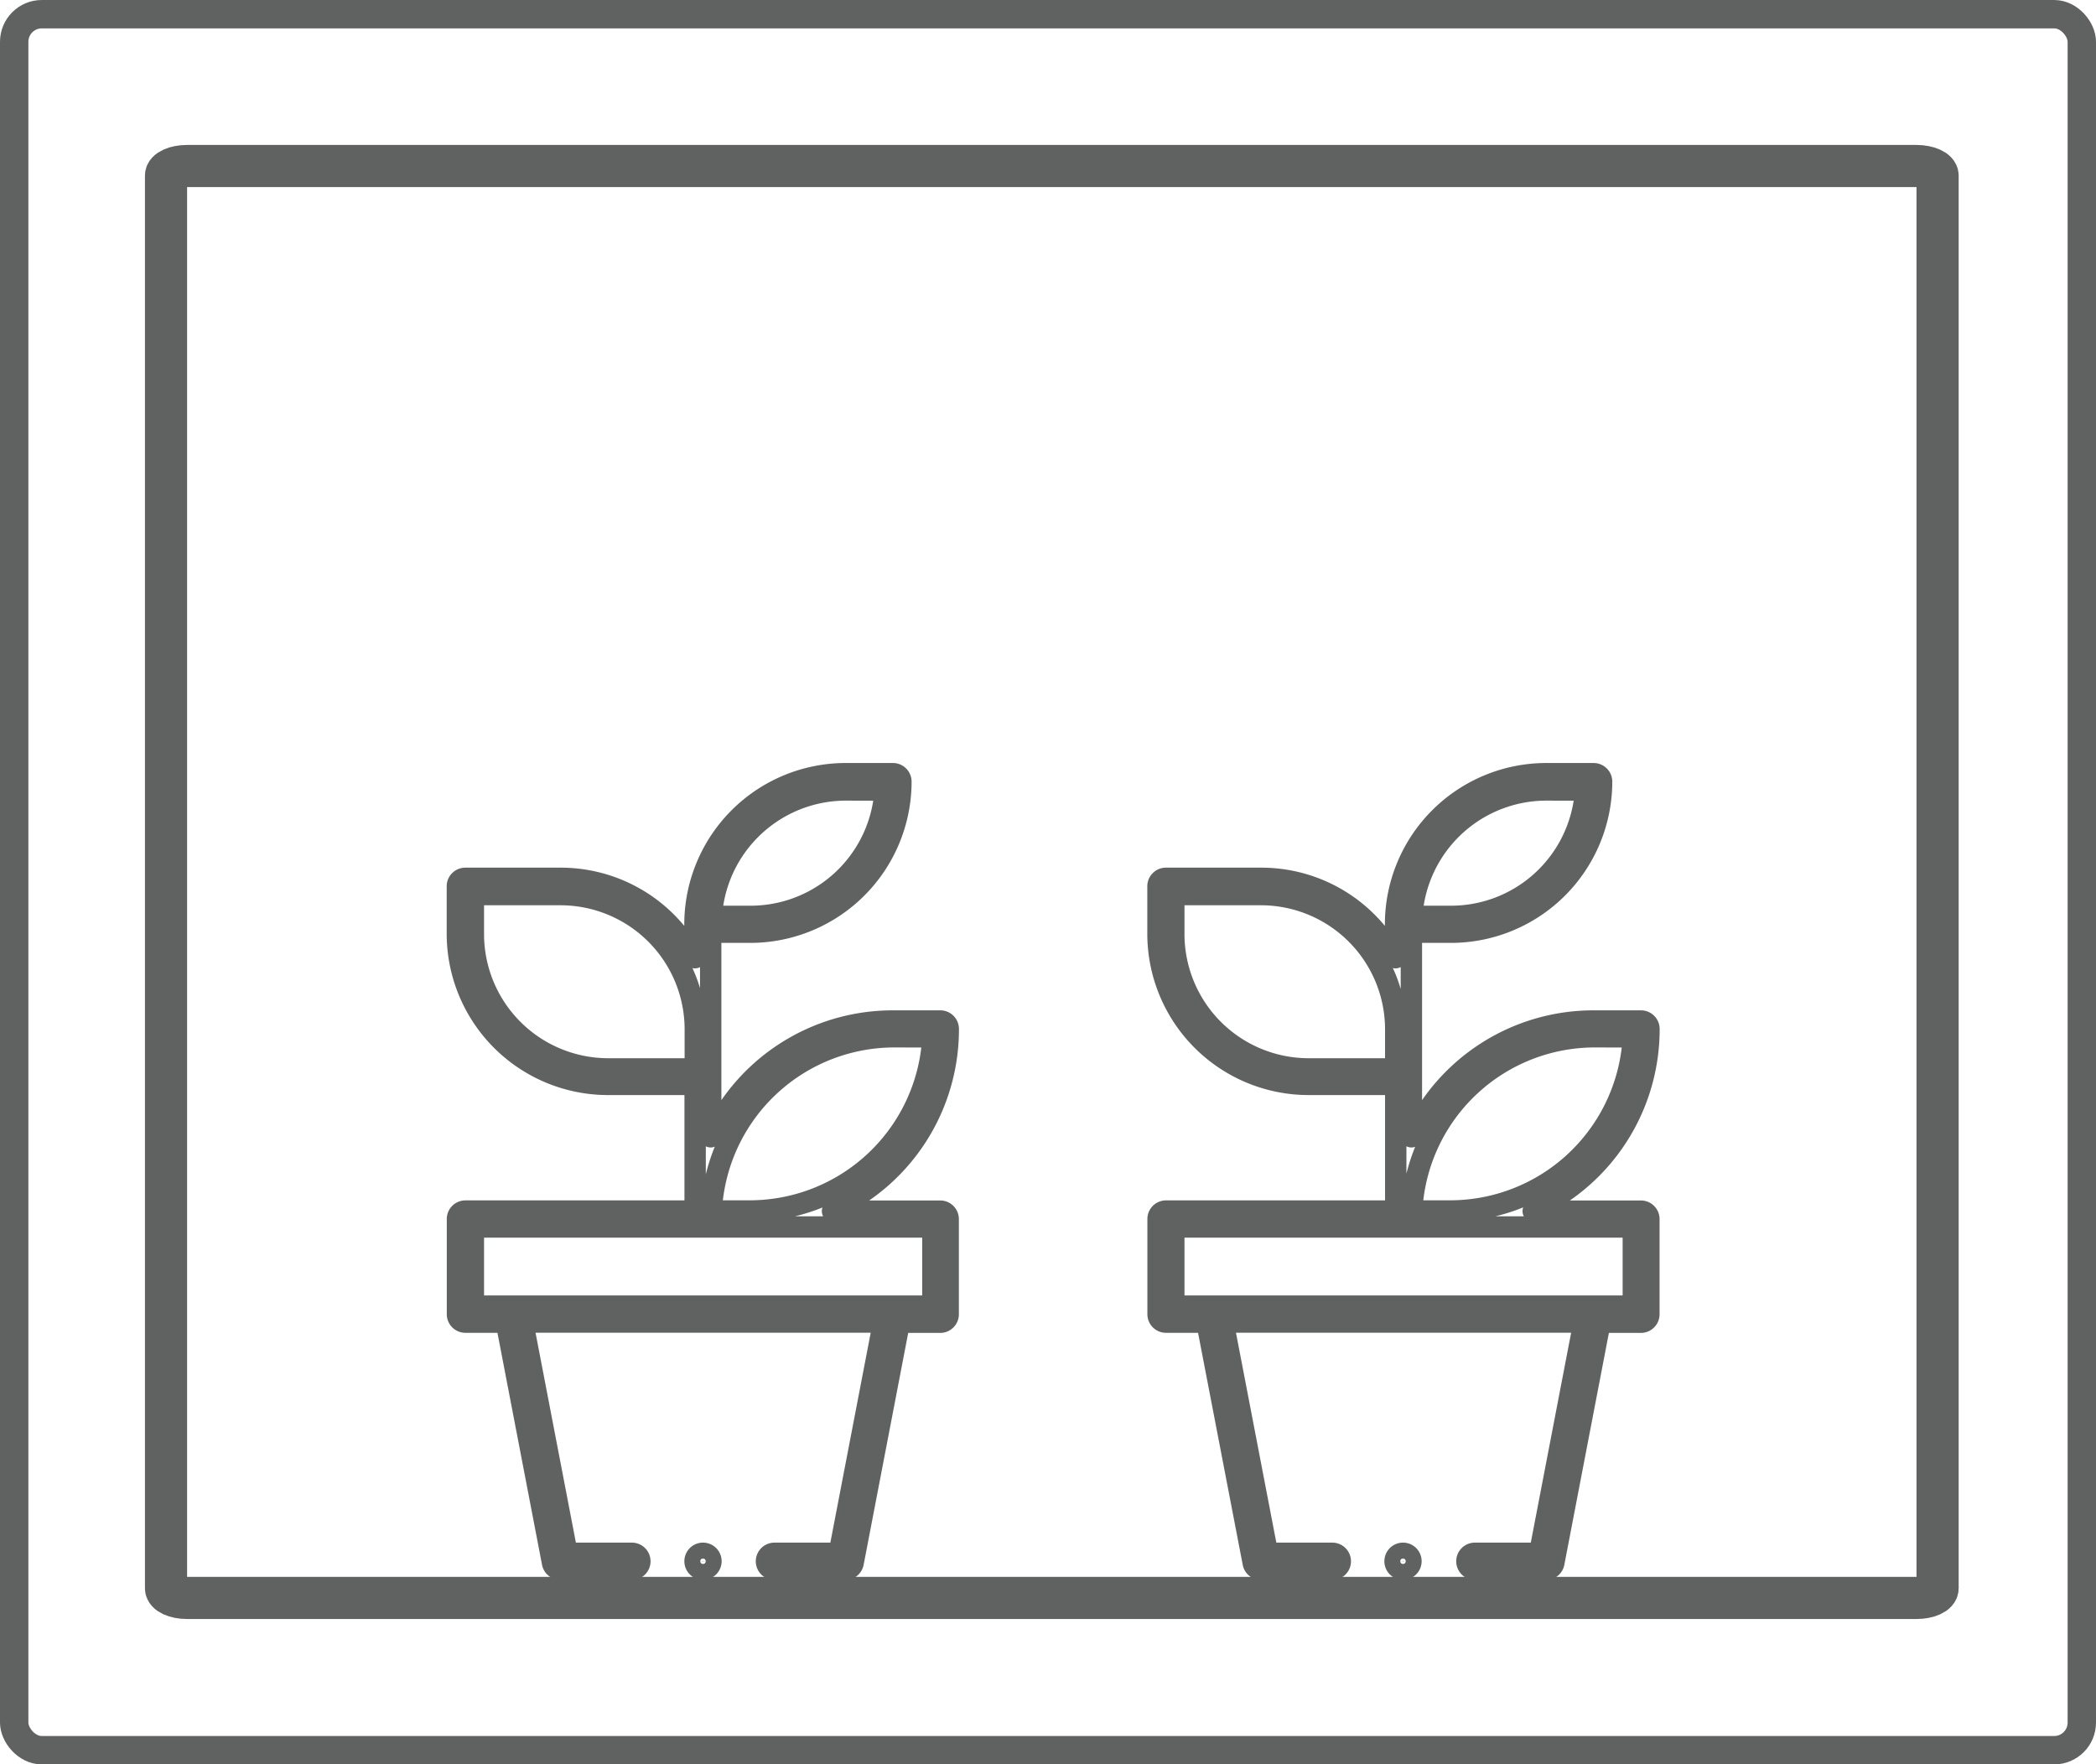 <svg xmlns="http://www.w3.org/2000/svg" width="24.517" height="20.638" viewBox="0 0 24.517 20.638">
  <g id="Group_757" data-name="Group 757" transform="translate(-476.996 -5757.985)">
    <g id="Group_661" data-name="Group 661" transform="translate(477.162 5758.151)">
      <rect id="Rectangle_457" data-name="Rectangle 457" width="24.185" height="20.306" rx="0.323" transform="translate(0)" fill="none" stroke="#606161" stroke-linecap="round" stroke-linejoin="round" stroke-width="0.332"/>
      <g id="Group_660" data-name="Group 660" transform="translate(1.778 1.778)">
        <g id="Group_659" data-name="Group 659">
          <path id="Path_630" data-name="Path 630" d="M476.13,5479.9H455.9c-.136,0-.246.05-.246.111v16.525c0,.063.11.113.246.113H476.13c.137,0,.246-.05.246-.113v-16.525C476.376,5479.952,476.267,5479.9,476.13,5479.9Z" transform="translate(-455.656 -5479.902)" fill="none" stroke="#606161" stroke-linecap="round" stroke-linejoin="round" stroke-width="0.493"/>
        </g>
      </g>
    </g>
    <g id="Group_682" data-name="Group 682" transform="translate(482.348 5767.035)">
      <path id="Path_697" data-name="Path 697" d="M462.605,5495.967a.093.093,0,1,1,0-.187h.757l.52-2.705h-4.223l.52,2.705h.758a.093.093,0,0,1,0,.187H460.1a.094.094,0,0,1-.091-.076l-.541-2.815h-.479a.093.093,0,0,1-.092-.094v-1.112a.093.093,0,0,1,.092-.093h2.688v-1.482h-1.02a1.763,1.763,0,0,1-1.761-1.762v-.556a.093.093,0,0,1,.092-.092H460.1a1.749,1.749,0,0,1,1.408.705l.167.223v-.391a1.763,1.763,0,0,1,1.761-1.761h.556a.093.093,0,0,1,.092.093,1.763,1.763,0,0,1-1.761,1.761h-.464v2.393l.171-.271a2.311,2.311,0,0,1,1.96-1.083h.556a.093.093,0,0,1,.092.092,2.309,2.309,0,0,1-1.084,1.962l-.27.17h1.261a.093.093,0,0,1,.092.093v1.112a.093.093,0,0,1-.092.094h-.479l-.541,2.815a.094.094,0,0,1-.091.076Zm-3.522-3.078h5.375v-.926h-5.375Zm4.912-3.151a2.145,2.145,0,0,0-2.122,1.938l-.009.1h.464a2.147,2.147,0,0,0,2.123-1.937l.008-.1Zm-4.912-1.2a1.578,1.578,0,0,0,1.576,1.576h1.02v-.464a1.577,1.577,0,0,0-1.576-1.575h-1.02Zm4.356-1.687a1.578,1.578,0,0,0-1.563,1.379l-.013.1h.464a1.577,1.577,0,0,0,1.563-1.378l.014-.1Z" transform="translate(-458.898 -5486.661)" fill="none" stroke="#606161" stroke-linecap="round" stroke-linejoin="round" stroke-width="0.25"/>
      <path id="Path_698" data-name="Path 698" d="M461.635,5495.523a.093.093,0,1,1,.092-.094A.094.094,0,0,1,461.635,5495.523Z" transform="translate(-458.763 -5486.218)" fill="none" stroke="#606161" stroke-linecap="round" stroke-linejoin="round" stroke-width="0.25"/>
    </g>
    <g id="Group_683" data-name="Group 683" transform="translate(490.536 5767.035)">
      <path id="Path_699" data-name="Path 699" d="M470.4,5495.967a.093.093,0,0,1,0-.187h.757l.52-2.705h-4.223l.52,2.705h.758a.093.093,0,0,1,0,.187h-.835a.092.092,0,0,1-.09-.076l-.542-2.815h-.479a.093.093,0,0,1-.092-.094v-1.112a.093.093,0,0,1,.092-.093h2.688v-1.482h-1.02a1.763,1.763,0,0,1-1.761-1.762v-.556a.093.093,0,0,1,.092-.092h1.112a1.749,1.749,0,0,1,1.408.705l.167.223v-.391a1.763,1.763,0,0,1,1.761-1.761h.556a.093.093,0,0,1,.093.093,1.763,1.763,0,0,1-1.761,1.761h-.464v2.393l.171-.271a2.311,2.311,0,0,1,1.96-1.083h.556a.093.093,0,0,1,.092.092,2.309,2.309,0,0,1-1.084,1.962l-.27.17h1.261a.093.093,0,0,1,.092.093v1.112a.093.093,0,0,1-.092.094h-.479l-.541,2.815a.094.094,0,0,1-.091.076Zm-3.522-3.078h5.375v-.926h-5.375Zm4.912-3.151a2.145,2.145,0,0,0-2.122,1.938l-.009.1h.464a2.147,2.147,0,0,0,2.123-1.937l.008-.1Zm-4.912-1.2a1.578,1.578,0,0,0,1.576,1.576h1.02v-.464a1.577,1.577,0,0,0-1.576-1.575h-1.02Zm4.356-1.687a1.578,1.578,0,0,0-1.563,1.379l-.013.1h.464a1.577,1.577,0,0,0,1.563-1.378l.014-.1Z" transform="translate(-466.688 -5486.661)" fill="none" stroke="#606161" stroke-linecap="round" stroke-linejoin="round" stroke-width="0.25"/>
      <path id="Path_700" data-name="Path 700" d="M469.425,5495.523a.093.093,0,1,1,.092-.094A.094.094,0,0,1,469.425,5495.523Z" transform="translate(-466.553 -5486.218)" fill="none" stroke="#606161" stroke-linecap="round" stroke-linejoin="round" stroke-width="0.25"/>
    </g>
  </g>
</svg>
